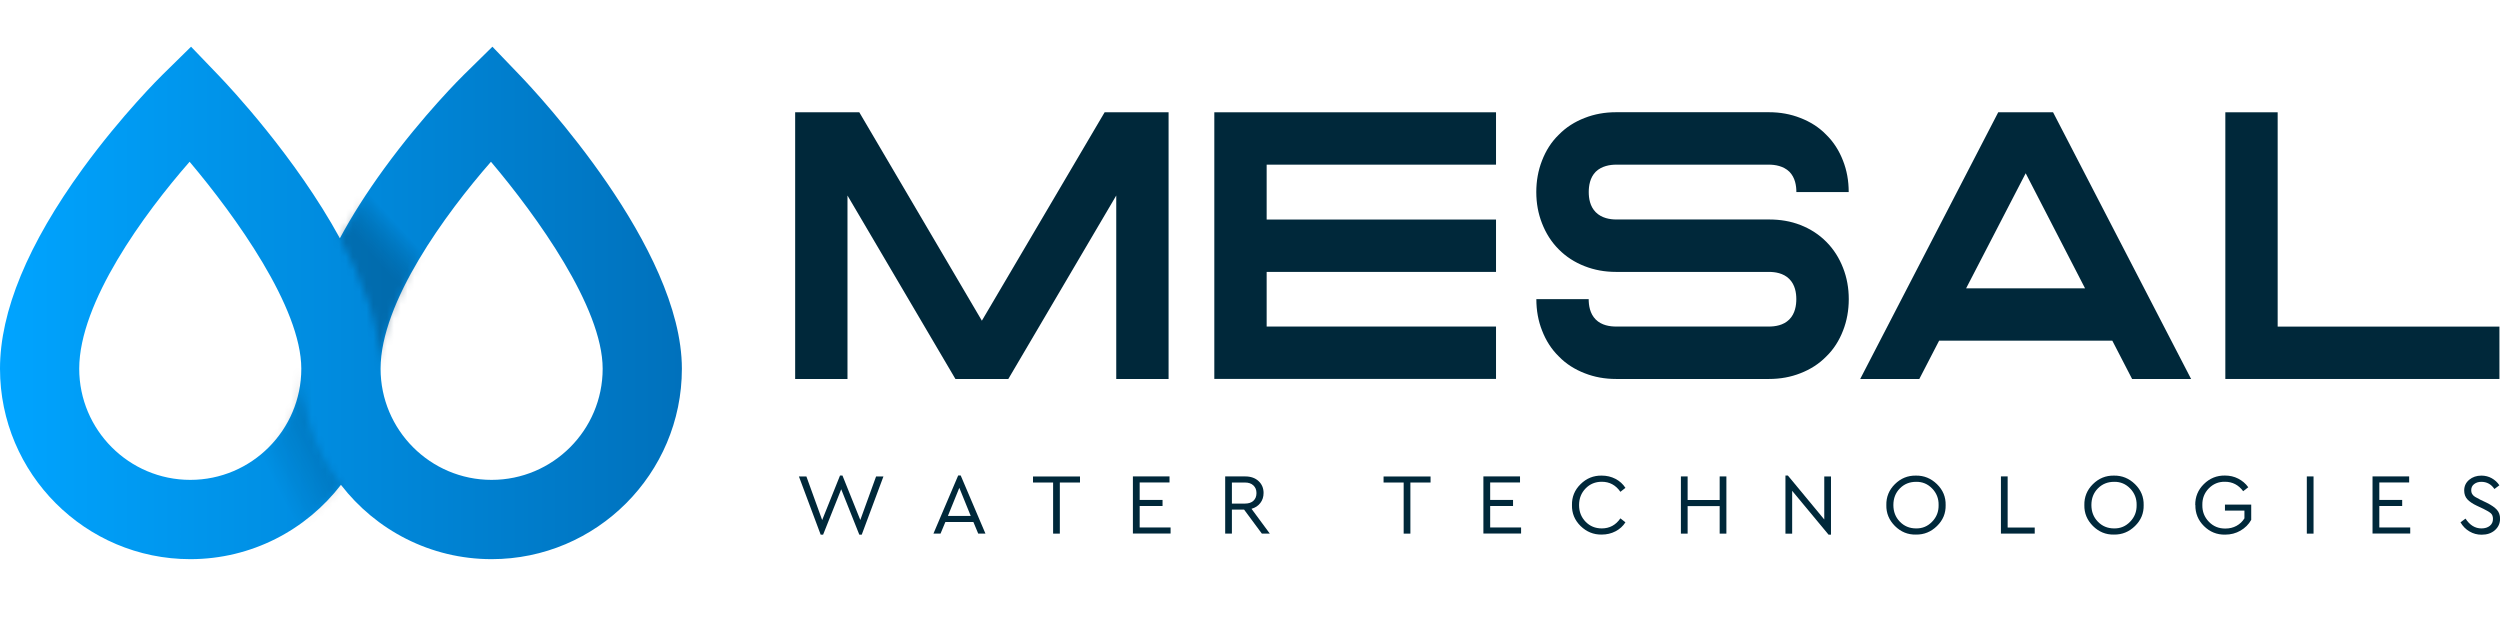 <svg width="365" height="92" viewBox="0 0 365 92" fill="none" xmlns="http://www.w3.org/2000/svg">
<g clip-path="url(#clip0_12_288)">
<path d="M75.946 11.042L71.892 6.82L67.719 10.923C67.48 11.152 61.812 16.751 56.097 24.599C53.529 28.124 51.374 31.52 49.622 34.788C43.155 22.938 33.525 12.685 31.947 11.042L27.893 6.82L23.719 10.923C23.481 11.152 17.812 16.751 12.098 24.599C4.072 35.642 0 45.472 0 53.834C0 69.163 12.465 81.637 27.783 81.637C36.726 81.637 44.696 77.378 49.778 70.787C54.859 77.378 62.83 81.637 71.773 81.637C87.09 81.637 99.555 69.163 99.555 53.834C99.555 36.146 78.358 13.557 75.946 11.042ZM27.783 70.062C18.84 70.062 11.566 62.783 11.566 53.834C11.566 44.141 21.041 31.199 27.682 23.617C34.359 31.529 43.99 44.876 43.99 53.834C43.99 62.793 36.717 70.062 27.783 70.062ZM71.773 70.062C62.83 70.062 55.565 62.783 55.565 53.834C55.565 44.141 65.04 31.199 71.681 23.617C78.368 31.529 87.989 44.876 87.989 53.834C87.989 62.793 80.716 70.062 71.773 70.062Z" fill="url(#paint0_linear_12_288)"/>
<mask id="mask0_12_288" style="mask-type:luminance" maskUnits="userSpaceOnUse" x="24" y="53" width="26" height="29">
<path d="M27.783 70.062C26.526 70.062 25.297 69.915 24.114 69.64L27.012 81.618C27.269 81.618 27.526 81.637 27.783 81.637C36.726 81.637 44.696 77.378 49.778 70.787C46.155 66.097 43.99 60.213 43.99 53.834C43.99 62.783 36.716 70.062 27.783 70.062Z" fill="white"/>
</mask>
<g mask="url(#mask0_12_288)">
<path d="M44.517 43.477L12.902 59.527L29.364 92L60.979 75.949L44.517 43.477Z" fill="url(#paint1_linear_12_288)"/>
</g>
<mask id="mask1_12_288" style="mask-type:luminance" maskUnits="userSpaceOnUse" x="49" y="10" width="23" height="44">
<path d="M67.719 10.923C67.48 11.152 61.812 16.752 56.097 24.599C53.538 28.115 51.374 31.52 49.622 34.779C53.025 41.03 55.556 47.721 55.556 53.825C55.556 44.297 64.71 31.64 71.323 24.012L67.829 10.794L67.71 10.914L67.719 10.923Z" fill="white"/>
</mask>
<g mask="url(#mask1_12_288)">
<path d="M59.428 0.001L28.235 34.416L61.538 64.646L92.731 30.231L59.428 0.001Z" fill="url(#paint2_linear_12_288)"/>
</g>
<path d="M127.907 69.567H128.98L125.816 78.057H125.458L122.816 71.43L120.175 78.057H119.817L116.643 69.567H117.735L120.037 75.928L122.642 69.429H123L125.605 75.919L127.907 69.567Z" fill="#00283A"/>
<path d="M142.821 77.91L142.115 76.212H138.024L137.317 77.91H136.281L139.895 69.42H140.262L143.876 77.91H142.83H142.821ZM141.729 75.331L140.06 71.219L138.391 75.331H141.729Z" fill="#00283A"/>
<path d="M153.754 77.91V70.448H150.819V69.567H157.68V70.448H154.736V77.91H153.754Z" fill="#00283A"/>
<path d="M165.403 77.91V69.558H170.75V70.439H166.393V72.99H169.732V73.872H166.393V77.011H170.906V77.892H165.412L165.403 77.91Z" fill="#00283A"/>
<path d="M185.38 77.91H184.234L181.638 74.404H179.858V77.91H178.877V69.558H181.812C182.61 69.558 183.261 69.787 183.747 70.237C184.234 70.687 184.481 71.265 184.481 71.972C184.481 72.541 184.325 73.027 184.013 73.431C183.702 73.844 183.27 74.129 182.72 74.285L185.389 77.901L185.38 77.91ZM179.858 70.448V73.523H181.766C182.298 73.523 182.711 73.385 183.004 73.11C183.298 72.835 183.445 72.467 183.445 71.99C183.445 71.513 183.298 71.155 182.995 70.87C182.693 70.586 182.289 70.448 181.766 70.448H179.858Z" fill="#00283A"/>
<path d="M204.935 77.91V70.448H202V69.567H208.861V70.448H205.917V77.91H204.935Z" fill="#00283A"/>
<path d="M216.575 77.91V69.558H221.922V70.439H217.565V72.99H220.904V73.872H217.565V77.011H222.078V77.892H216.584L216.575 77.91Z" fill="#00283A"/>
<path d="M229.508 73.743C229.48 72.559 229.902 71.531 230.764 70.686C231.626 69.833 232.654 69.42 233.846 69.438C234.58 69.438 235.249 69.594 235.864 69.915C236.479 70.237 236.955 70.677 237.313 71.228L236.579 71.806C235.901 70.824 234.993 70.338 233.864 70.338C232.92 70.338 232.131 70.659 231.498 71.311C230.865 71.962 230.544 72.77 230.544 73.743C230.544 74.716 230.865 75.524 231.498 76.175C232.131 76.827 232.92 77.148 233.864 77.148C234.993 77.148 235.901 76.662 236.579 75.68L237.313 76.258C236.955 76.818 236.479 77.249 235.864 77.571C235.249 77.892 234.58 78.048 233.846 78.048C232.654 78.066 231.636 77.644 230.764 76.8C229.902 75.946 229.48 74.927 229.508 73.743Z" fill="#00283A"/>
<path d="M245.412 77.91V69.558H246.394V73H251.072V69.558H252.053V77.91H251.072V73.89H246.394V77.91H245.412Z" fill="#00283A"/>
<path d="M266.343 69.567H267.325V78.057H266.967L261.656 71.66V77.92H260.675V69.429H261.033L266.343 75.845V69.576V69.567Z" fill="#00283A"/>
<path d="M275.406 73.743C275.378 72.559 275.8 71.531 276.653 70.686C277.515 69.833 278.533 69.42 279.726 69.438C280.909 69.42 281.927 69.842 282.798 70.686C283.67 71.54 284.092 72.559 284.064 73.743C284.092 74.936 283.67 75.955 282.798 76.8C281.927 77.653 280.909 78.066 279.726 78.048C278.542 78.075 277.524 77.653 276.662 76.8C275.8 75.937 275.378 74.918 275.406 73.743ZM283.037 73.734C283.055 72.788 282.734 71.981 282.092 71.32C281.441 70.65 280.661 70.328 279.744 70.347C278.799 70.347 278.01 70.668 277.378 71.311C276.745 71.953 276.433 72.761 276.433 73.734C276.433 74.707 276.745 75.514 277.378 76.166C278.01 76.818 278.799 77.148 279.744 77.148C280.661 77.167 281.45 76.836 282.092 76.166C282.743 75.496 283.055 74.688 283.037 73.734Z" fill="#00283A"/>
<path d="M292.136 77.91V69.558H293.117V77.02H297.07V77.901H292.126L292.136 77.91Z" fill="#00283A"/>
<path d="M304.316 73.743C304.289 72.559 304.711 71.531 305.564 70.686C306.426 69.833 307.444 69.42 308.637 69.438C309.82 69.42 310.838 69.842 311.709 70.686C312.581 71.54 313.003 72.559 312.975 73.743C313.003 74.936 312.581 75.955 311.709 76.8C310.838 77.653 309.82 78.066 308.637 78.048C307.453 78.075 306.435 77.653 305.573 76.8C304.711 75.937 304.289 74.918 304.316 73.743ZM311.948 73.734C311.966 72.788 311.645 71.981 311.003 71.32C310.352 70.65 309.572 70.328 308.655 70.347C307.71 70.347 306.921 70.668 306.288 71.311C305.656 71.953 305.344 72.761 305.344 73.734C305.344 74.707 305.656 75.514 306.288 76.166C306.921 76.818 307.71 77.148 308.655 77.148C309.572 77.167 310.361 76.836 311.003 76.166C311.654 75.496 311.966 74.688 311.948 73.734Z" fill="#00283A"/>
<path d="M320.505 73.743C320.487 72.55 320.909 71.522 321.762 70.678C322.615 69.833 323.642 69.411 324.844 69.429C325.541 69.429 326.192 69.576 326.779 69.879C327.366 70.182 327.862 70.595 328.247 71.137L327.504 71.715C326.825 70.797 325.935 70.338 324.853 70.338C323.908 70.32 323.12 70.65 322.477 71.311C321.835 71.972 321.524 72.78 321.542 73.725C321.524 74.689 321.845 75.506 322.496 76.176C323.147 76.855 323.954 77.176 324.908 77.167C325.504 77.167 326.045 77.039 326.532 76.772C327.018 76.506 327.403 76.139 327.687 75.68V74.551H324.844V73.67H328.678V75.9C328.311 76.561 327.779 77.085 327.1 77.479C326.431 77.865 325.688 78.057 324.862 78.057C323.67 78.076 322.643 77.663 321.78 76.809C320.927 75.965 320.505 74.937 320.524 73.743H320.505Z" fill="#00283A"/>
<path d="M336.795 77.91V69.558H337.777V77.91H336.795Z" fill="#00283A"/>
<path d="M346.389 77.91V69.558H351.737V70.439H347.38V72.99H350.719V73.872H347.38V77.011H351.893V77.892H346.399L346.389 77.91Z" fill="#00283A"/>
<path d="M359.231 76.258L359.965 75.717C360.588 76.671 361.359 77.149 362.294 77.149C362.799 77.149 363.202 77.02 363.514 76.772C363.826 76.515 363.973 76.185 363.973 75.763C363.973 75.405 363.872 75.139 363.679 74.955C363.477 74.771 363.12 74.551 362.588 74.294L361.652 73.853C361.019 73.56 360.552 73.239 360.24 72.908C359.928 72.569 359.772 72.137 359.772 71.614C359.772 70.971 360.02 70.448 360.506 70.044C360.992 69.64 361.588 69.439 362.285 69.439C362.835 69.439 363.34 69.567 363.798 69.824C364.257 70.081 364.624 70.421 364.908 70.852L364.184 71.394C363.716 70.696 363.074 70.347 362.276 70.347C361.854 70.347 361.505 70.457 361.221 70.678C360.937 70.898 360.799 71.192 360.799 71.559C360.799 71.807 360.854 72.009 360.964 72.165C361.065 72.321 361.194 72.44 361.359 72.541C361.515 72.642 361.781 72.78 362.138 72.963L363.065 73.404C363.743 73.743 364.239 74.083 364.551 74.432C364.862 74.781 365.009 75.212 365.009 75.735C365.009 76.414 364.752 76.974 364.248 77.415C363.743 77.856 363.101 78.067 362.313 78.067C361.671 78.067 361.083 77.911 360.542 77.589C360.001 77.277 359.57 76.837 359.24 76.268L359.231 76.258Z" fill="#00283A"/>
<path d="M116.093 55.33V16.394H125.458L143.353 46.822L161.275 16.394H170.613V55.33H162.972V28.546L147.214 55.33H139.491L123.733 28.546V55.33H116.093Z" fill="#00283A"/>
<path d="M177.29 55.33V16.394H218.419V24.04H184.931V32.053H218.419V39.699H184.931V47.675H218.419V55.321H177.29V55.33Z" fill="#00283A"/>
<path d="M235.956 55.33C234.314 55.33 232.791 55.055 231.37 54.495C229.92 53.935 228.646 53.136 227.591 52.044C226.508 50.989 225.701 49.713 225.142 48.263C224.582 46.849 224.307 45.316 224.307 43.673H231.948C231.948 44.563 232.113 45.784 232.975 46.647C233.837 47.51 235.057 47.675 235.947 47.675H258.263C259.152 47.675 260.372 47.51 261.234 46.647C262.097 45.784 262.262 44.563 262.262 43.673C262.262 42.783 262.097 41.59 261.234 40.727C260.372 39.864 259.152 39.699 258.263 39.699H235.947C234.305 39.699 232.782 39.423 231.36 38.863C229.911 38.303 228.636 37.477 227.582 36.413C226.499 35.33 225.692 34.044 225.133 32.603C224.573 31.181 224.298 29.657 224.298 28.041C224.298 26.426 224.573 24.875 225.133 23.452C225.692 22.002 226.49 20.726 227.582 19.67C228.636 18.587 229.911 17.779 231.36 17.22C232.782 16.66 234.305 16.384 235.947 16.384H258.263C259.904 16.384 261.427 16.66 262.849 17.22C264.298 17.779 265.573 18.578 266.628 19.67C267.71 20.726 268.517 22.002 269.077 23.452C269.636 24.866 269.911 26.398 269.911 28.041H262.271C262.271 27.151 262.106 25.93 261.244 25.067C260.381 24.232 259.162 24.04 258.272 24.04H235.956C235.066 24.04 233.846 24.232 232.984 25.067C232.122 25.93 231.957 27.151 231.957 28.041C231.957 28.932 232.122 30.125 232.984 30.988C233.846 31.851 235.066 32.044 235.956 32.044H258.272C259.914 32.044 261.436 32.291 262.858 32.851C264.307 33.411 265.582 34.237 266.637 35.302C267.719 36.385 268.526 37.67 269.086 39.111C269.645 40.534 269.921 42.058 269.921 43.673C269.921 45.289 269.645 46.84 269.086 48.263C268.526 49.713 267.728 50.989 266.637 52.044C265.582 53.127 264.307 53.935 262.858 54.495C261.436 55.055 259.914 55.33 258.272 55.33H235.956Z" fill="#00283A"/>
<path d="M271.59 55.33L291.741 16.394H299.749L319.9 55.33H311.287L308.398 49.74H283.11L280.221 55.33H271.608H271.59ZM287.045 42.094H304.417L295.75 25.297L287.054 42.094H287.045Z" fill="#00283A"/>
<path d="M324.899 55.33V16.394H332.539V47.684H364.917V55.33H324.899Z" fill="#00283A"/>
</g>
<defs>
<linearGradient id="paint0_linear_12_288" x1="0" y1="44.233" x2="99.555" y2="44.233" gradientUnits="userSpaceOnUse">
<stop stop-color="#00A4FF"/>
<stop offset="1" stop-color="#0071BC"/>
</linearGradient>
<linearGradient id="paint1_linear_12_288" x1="34.448" y1="59.2" x2="51.625" y2="50.492" gradientUnits="userSpaceOnUse">
<stop stop-opacity="0"/>
<stop offset="0.68" stop-color="#001729" stop-opacity="0.23"/>
<stop offset="0.76" stop-color="#002541" stop-opacity="0.36"/>
<stop offset="0.84" stop-color="#00365F" stop-opacity="0.53"/>
<stop offset="0.92" stop-color="#004B82" stop-opacity="0.72"/>
<stop offset="0.98" stop-color="#0062AA" stop-opacity="0.94"/>
<stop offset="1" stop-color="#0168B5"/>
</linearGradient>
<linearGradient id="paint2_linear_12_288" x1="71.856" y1="21.93" x2="54.683" y2="37.604" gradientUnits="userSpaceOnUse">
<stop offset="0.755" stop-opacity="0"/>
<stop offset="1" stop-color="#032B4A" stop-opacity="0.3"/>
</linearGradient>
<clipPath id="clip0_12_288">
<rect width="365" height="92" fill="white"/>
</clipPath>
</defs>
</svg>
